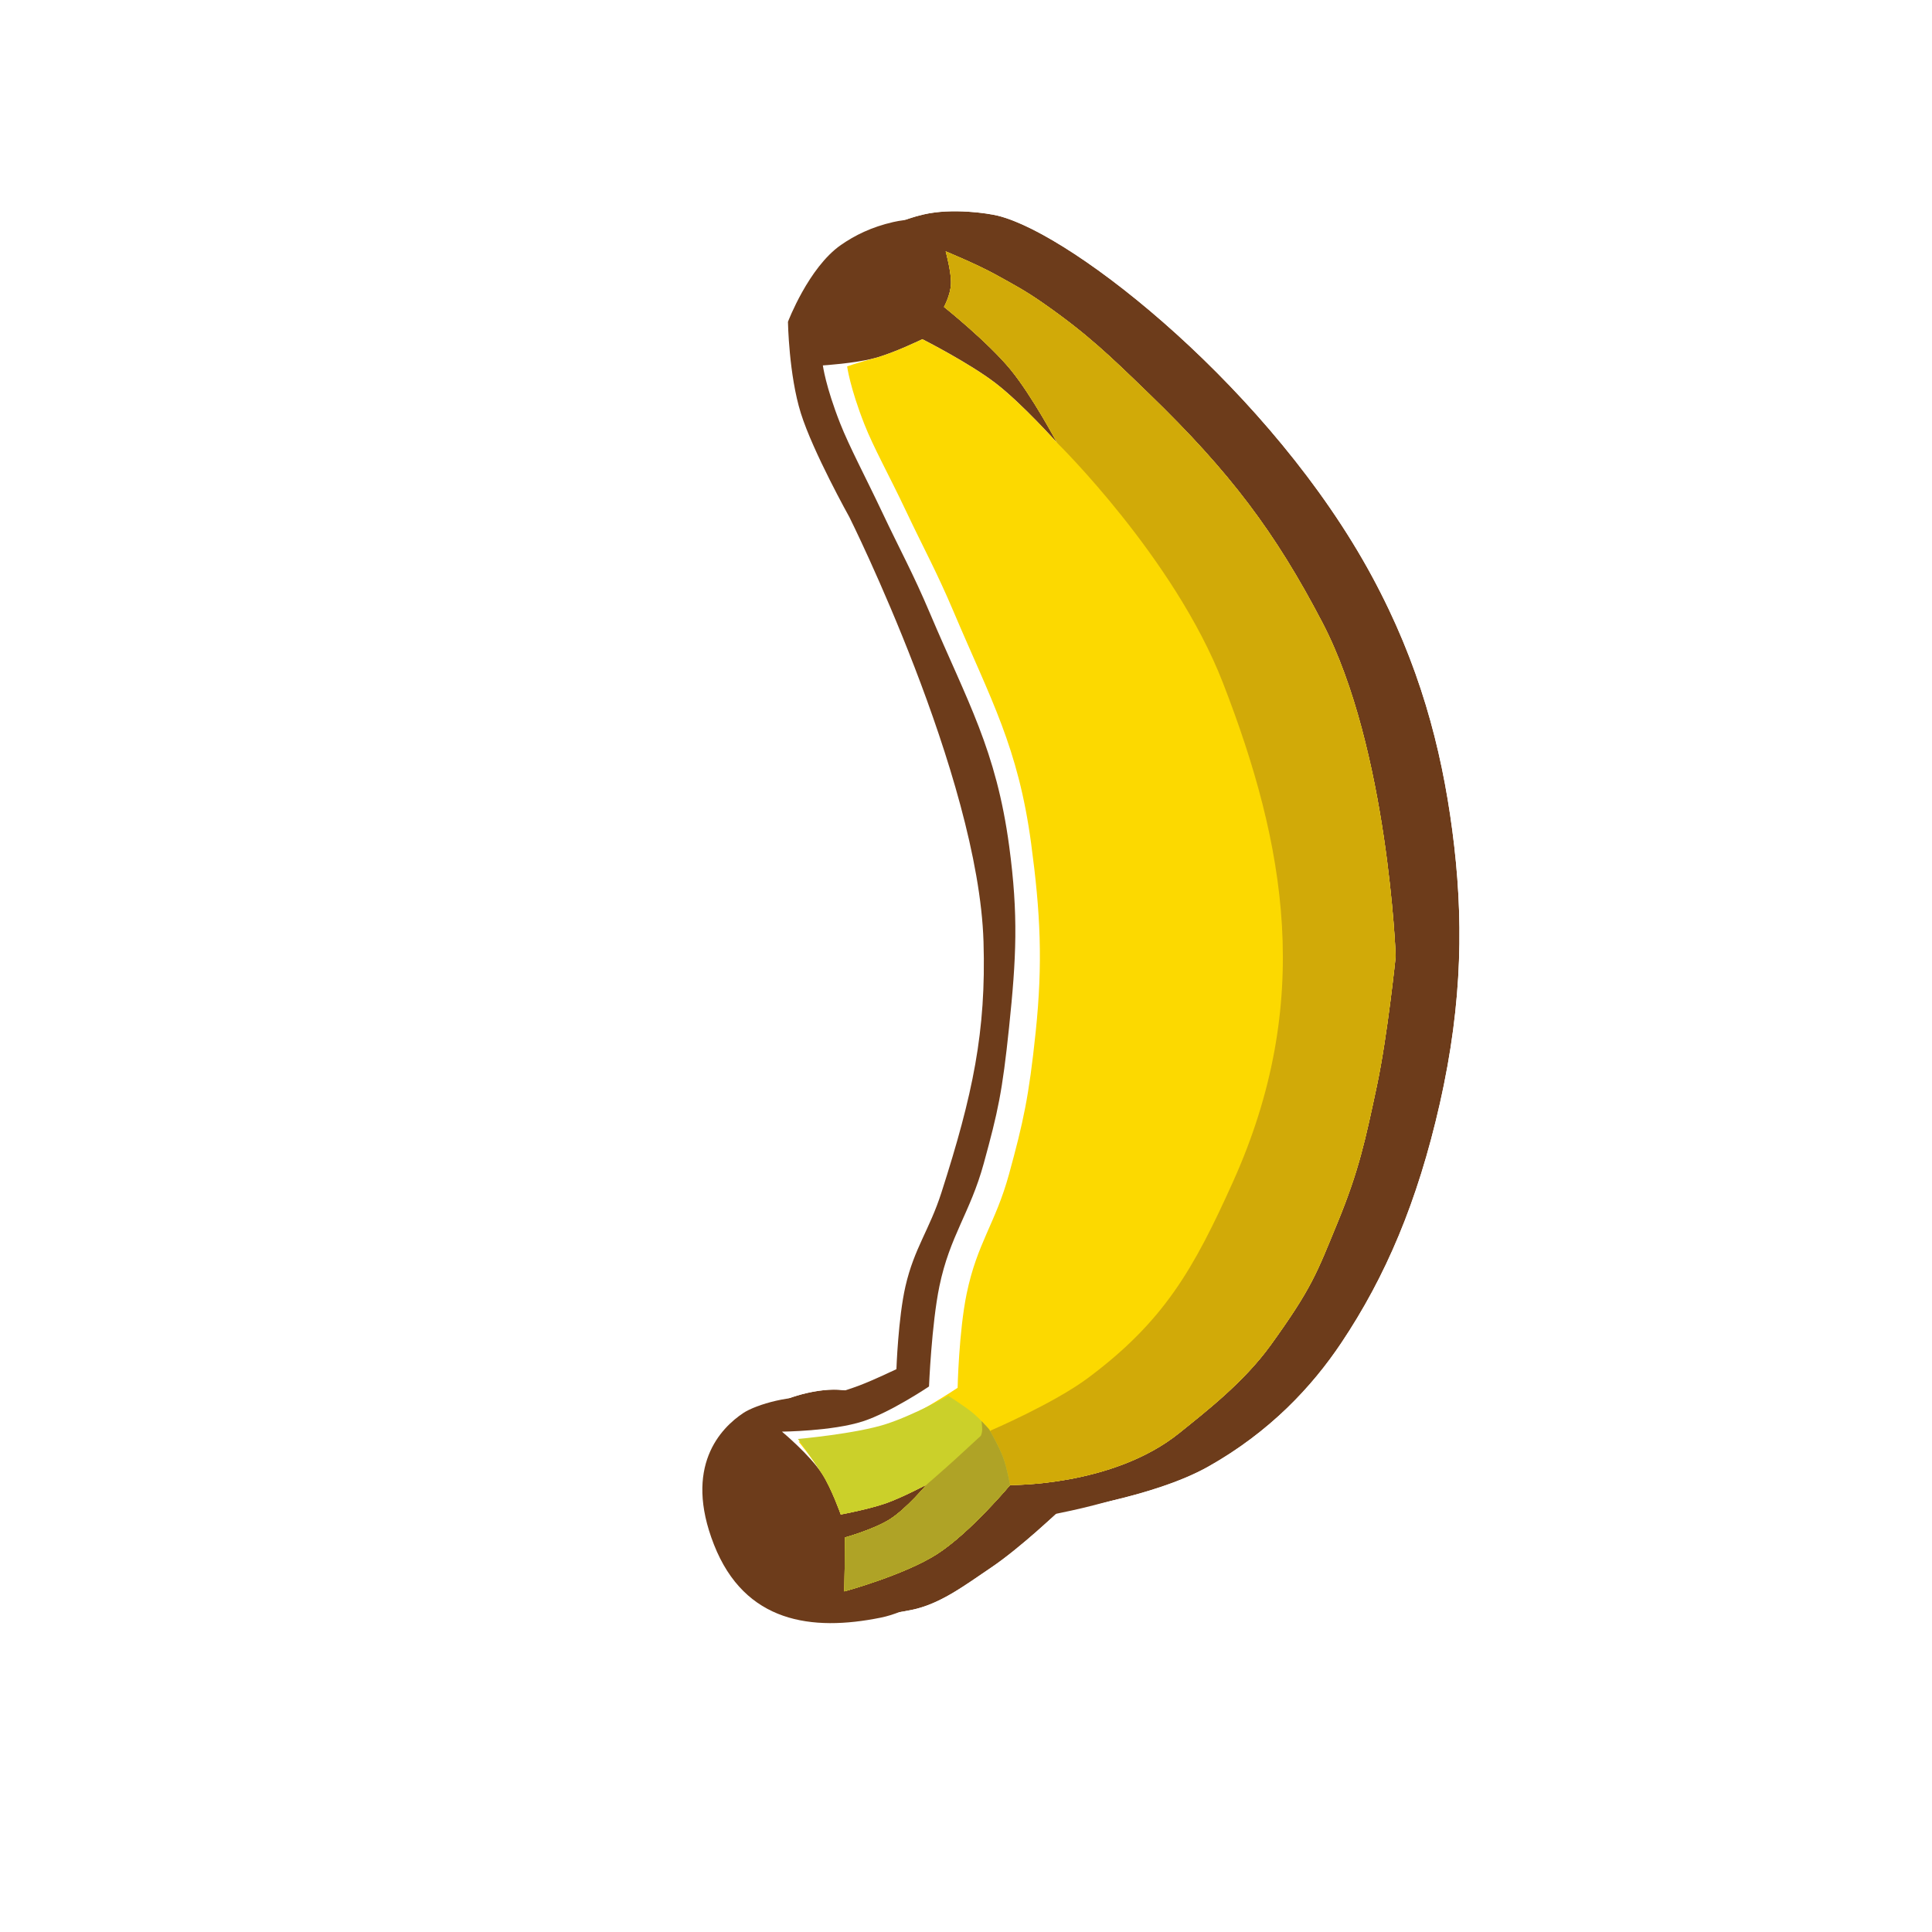 <svg width="256" height="256" viewBox="0 0 256 256" fill="none" xmlns="http://www.w3.org/2000/svg">
<g clip-path="url(#clip0_783_477)">
<g filter="url(#filter0_d_783_477)">
<path d="M111.424 32.463C107.139 35.444 104.408 42.641 104.408 42.641C104.408 42.641 104.52 49.663 106.12 54.765C107.728 59.892 112.547 68.522 112.547 68.522C112.547 68.522 129.653 102.788 130.321 124.783C130.683 136.695 128.901 145.06 124.746 158.017C123.158 162.967 121.139 165.378 119.977 170.445C119.013 174.648 118.78 181.421 118.78 181.421C118.78 181.421 115.838 182.836 113.885 183.578C111.758 184.386 108.33 185.338 108.33 185.338C105.156 184.63 100.155 186.124 98.498 187.227C95.499 189.223 90.524 194.31 94.608 204.681C98.692 215.052 107.596 216.187 116.687 214.349C120.421 213.594 123.387 211.33 127.27 208.713C131.061 206.159 136.268 201.225 136.268 201.225C136.268 201.225 148.725 199.454 155.976 195.374C164.172 190.763 169.75 184.769 173.619 178.987C179.488 170.218 183.729 160.327 186.688 147.256C189.761 133.677 189.833 122.364 188.342 111.066C186.886 100.036 183.979 89.002 177.695 77.38C164.486 52.95 138.314 32.127 128.133 29.608C126.789 29.275 122.072 28.57 118.347 29.425C115.469 30.086 113.256 31.188 111.424 32.463Z" fill="#6D3C1B"/>
<path d="M104.408 42.641L98.185 40.28L97.733 41.472L97.753 42.747L104.408 42.641ZM104.408 42.641C97.753 42.747 97.753 42.748 97.753 42.748L97.753 42.75L97.753 42.754L97.754 42.763L97.754 42.79L97.756 42.874C97.757 42.943 97.76 43.038 97.763 43.156C97.771 43.393 97.783 43.726 97.803 44.138C97.842 44.957 97.912 46.1 98.038 47.421C98.281 49.972 98.762 53.545 99.769 56.757L106.12 54.765L99.769 56.757C100.749 59.883 102.577 63.744 103.989 66.554C104.725 68.019 105.406 69.312 105.904 70.24C106.153 70.705 106.357 71.08 106.501 71.342C106.563 71.455 106.613 71.547 106.652 71.616C106.679 71.672 106.716 71.746 106.761 71.838C106.878 72.078 107.054 72.44 107.28 72.912C107.732 73.855 108.383 75.239 109.17 76.971C110.744 80.441 112.85 85.289 114.973 90.798C119.308 102.051 123.371 115.204 123.668 124.985C123.998 135.856 122.438 143.418 118.408 155.984C117.848 157.728 117.249 159.029 116.502 160.649C116.388 160.897 116.27 161.153 116.149 161.419C115.233 163.421 114.22 165.77 113.489 168.957C112.894 171.553 112.566 174.697 112.382 176.974C112.381 176.986 112.38 176.999 112.379 177.011C112.07 177.14 111.778 177.258 111.52 177.356C110.686 177.673 109.482 178.058 108.387 178.389C108.194 178.447 108.01 178.502 107.837 178.553C105.457 178.36 103.117 178.714 101.365 179.114C99.161 179.617 96.603 180.492 94.81 181.686C92.61 183.151 89.471 185.883 87.703 190.377C85.875 195.024 85.868 200.652 88.415 207.12C91.113 213.971 95.74 218.342 101.578 220.378C107.066 222.292 112.928 221.9 118.006 220.873C122.728 219.918 126.632 217.229 129.747 215.083C130.176 214.787 130.59 214.502 130.99 214.233C133.249 212.71 135.758 210.608 137.572 209.021C138.227 208.449 138.82 207.918 139.315 207.469C139.376 207.458 139.439 207.447 139.502 207.436C140.875 207.19 142.782 206.817 144.938 206.306C149.091 205.322 154.769 203.69 159.24 201.175C168.5 195.965 174.807 189.179 179.151 182.689C185.532 173.154 190.065 162.483 193.18 148.725C196.445 134.299 196.524 122.188 194.94 110.194C193.402 98.542 190.298 86.694 183.55 74.214C176.492 61.161 166.103 49.271 156.247 40.344C151.299 35.863 146.39 32.041 141.969 29.137C137.697 26.33 133.393 24.052 129.732 23.147C128.599 22.866 126.675 22.558 124.54 22.428C122.416 22.298 119.595 22.31 116.858 22.938L118.347 29.425L116.858 22.938C113.076 23.806 110.087 25.284 107.623 26.999C104.202 29.379 101.846 33.021 100.504 35.414C99.775 36.713 99.211 37.892 98.827 38.75C98.634 39.182 98.482 39.541 98.375 39.802C98.322 39.933 98.279 40.04 98.247 40.121C98.231 40.161 98.218 40.194 98.208 40.221L98.195 40.256L98.189 40.269L98.187 40.275L98.186 40.278C98.186 40.279 98.185 40.28 104.408 42.641Z" stroke="white" stroke-width="13.312"/>
</g>
<path d="M111.424 32.463C107.139 35.444 104.408 42.641 104.408 42.641C104.408 42.641 104.52 49.663 106.12 54.765C107.728 59.892 112.547 68.522 112.547 68.522C112.547 68.522 129.653 102.788 130.321 124.783C130.683 136.695 128.901 145.06 124.746 158.017C123.158 162.967 121.139 165.378 119.977 170.445C119.013 174.648 118.78 181.421 118.78 181.421C118.78 181.421 115.838 182.836 113.885 183.578C111.758 184.386 108.33 185.338 108.33 185.338C105.156 184.63 100.155 186.124 98.498 187.227C95.499 189.223 90.524 194.31 94.608 204.681C98.692 215.052 107.596 216.187 116.687 214.349C120.421 213.594 123.387 211.33 127.27 208.713C131.061 206.159 136.268 201.225 136.268 201.225C136.268 201.225 148.725 199.454 155.976 195.374C164.172 190.763 169.75 184.769 173.619 178.987C179.488 170.218 183.729 160.327 186.688 147.256C189.761 133.677 189.833 122.364 188.342 111.066C186.886 100.036 183.979 89.002 177.695 77.38C164.486 52.95 138.314 32.127 128.133 29.608C126.789 29.275 122.072 28.57 118.347 29.425C115.469 30.086 113.256 31.188 111.424 32.463Z" fill="#6D3C1B"/>
<path d="M111.884 210.863L111.977 203.722C111.977 203.722 115.814 202.651 117.93 201.301C120.126 199.9 122.781 196.72 122.781 196.72C122.781 196.72 119.581 198.416 117.402 199.185C115.126 199.988 111.406 200.68 111.406 200.68C111.406 200.68 110.193 197.242 108.941 195.3C107.304 192.763 103.61 189.699 103.61 189.699C103.61 189.699 110.311 189.638 114.323 188.339C118.008 187.145 123.098 183.716 123.098 183.716C123.098 183.716 123.438 175.461 124.473 170.448C125.859 163.739 128.56 160.697 130.346 154.185C132.245 147.263 132.811 144.703 133.708 136.114C134.666 126.936 134.953 121.278 133.723 112.133C132.006 99.357 128.206 93.014 123.207 81.225C120.947 75.893 119.344 73.055 116.868 67.82C114.702 63.239 112.537 59.179 111.321 56.09C109.39 51.187 109.033 48.419 109.033 48.419C109.033 48.419 113.29 48.152 115.911 47.453C118.472 46.771 122.216 44.944 122.216 44.944C122.216 44.944 128.408 48.079 131.911 50.77C135.425 53.469 140.061 58.665 140.061 58.665C140.061 58.665 136.745 52.432 133.895 48.963C130.896 45.312 125.084 40.67 125.084 40.67C125.084 40.67 125.94 39.12 126.012 37.629C126.085 36.125 125.309 33.309 125.309 33.309C125.309 33.309 129.4 34.99 131.876 36.355C134.426 37.761 135.877 38.526 138.265 40.194C144.072 44.251 147.032 47.117 152.046 51.972L152.32 52.237C162.966 62.545 168.973 70.51 175.223 82.492C183.955 99.232 184.938 126.713 184.938 126.713C184.938 126.713 183.857 137.213 182.458 143.815C180.929 151.033 180.054 155.151 177.245 161.973C174.491 168.662 173.873 170.615 168.374 178.234C164.829 183.147 159.751 187.07 156.288 189.864C147.444 197.003 133.846 196.771 133.846 196.771C133.846 196.771 128.534 203.127 124.142 205.934C119.794 208.712 111.884 210.863 111.884 210.863Z" fill="white"/>
<path d="M111.884 210.863L111.977 203.722C111.977 203.722 115.814 202.651 117.929 201.301C120.126 199.899 122.781 196.72 122.781 196.72C122.781 196.72 119.581 198.416 117.402 199.185C115.126 199.988 111.406 200.68 111.406 200.68C111.406 200.68 110.193 197.242 108.94 195.3C107.303 192.763 105.813 191.022 105.813 191.022C105.813 191.022 112.646 190.742 116.658 189.442C120.343 188.249 126.889 183.894 126.889 183.894C126.889 183.894 127.052 176.433 128.087 171.42C129.473 164.711 131.909 162.11 133.696 155.598C135.595 148.675 136.337 145.323 137.234 136.733C138.192 127.556 137.862 120.927 136.633 111.782C134.915 99.006 131.335 92.795 126.337 81.006C124.076 75.675 122.473 72.836 119.998 67.601C117.831 63.021 115.755 59.313 114.539 56.225C112.608 51.321 112.251 48.553 112.251 48.553C112.251 48.553 113.29 48.152 115.911 47.453C118.471 46.771 122.216 44.944 122.216 44.944C122.216 44.944 128.408 48.079 131.91 50.77C135.425 53.469 140.061 58.665 140.061 58.665C140.061 58.665 136.745 52.432 133.895 48.963C130.896 45.312 125.084 40.67 125.084 40.67C125.084 40.67 125.939 39.12 126.012 37.629C126.085 36.125 125.309 33.309 125.309 33.309C125.309 33.309 129.4 34.99 131.875 36.355C134.426 37.761 135.877 38.526 138.265 40.194C144.072 44.251 147.032 47.117 152.046 51.972L152.32 52.237C162.966 62.545 168.973 70.51 175.223 82.492C183.955 99.232 184.937 126.713 184.937 126.713C184.937 126.713 183.856 137.213 182.458 143.815C180.929 151.032 180.054 155.151 177.245 161.973C174.491 168.662 173.873 170.615 168.374 178.234C164.828 183.147 159.75 187.07 156.288 189.864C147.443 197.003 133.846 196.771 133.846 196.771C133.846 196.771 128.534 203.127 124.142 205.934C119.794 208.712 111.884 210.863 111.884 210.863Z" fill="#FCD900"/>
<path d="M111.884 210.863L111.977 203.722C111.977 203.722 115.814 202.651 117.93 201.301C120.127 199.9 122.782 196.72 122.782 196.72L131.294 189.54C131.294 189.54 139.629 185.97 144.171 182.583C154.275 175.047 158.182 168.122 163.363 156.631C174.107 132.795 170.4 111.98 162.038 90.463C155.598 73.892 140.061 58.665 140.061 58.665C140.061 58.665 136.745 52.432 133.896 48.964C130.896 45.312 125.085 40.67 125.085 40.67C125.085 40.67 125.94 39.12 126.012 37.629C126.085 36.125 125.31 33.309 125.31 33.309C125.31 33.309 129.4 34.99 131.876 36.355C134.427 37.761 135.878 38.526 138.265 40.194C144.178 44.324 147.139 47.22 152.32 52.237C162.966 62.545 168.974 70.51 175.224 82.492C183.955 99.232 184.938 126.713 184.938 126.713C184.938 126.713 183.857 137.213 182.458 143.815C180.929 151.033 180.054 155.151 177.245 161.974C174.491 168.662 173.873 170.615 168.374 178.234C164.829 183.147 159.751 187.07 156.288 189.864C147.444 197.003 133.846 196.771 133.846 196.771C133.846 196.771 128.534 203.128 124.142 205.934C119.795 208.712 111.884 210.863 111.884 210.863Z" fill="#D1AA08"/>
<path d="M111.884 210.863L111.977 203.722C111.977 203.722 115.814 202.651 117.929 201.301C120.126 199.9 122.781 196.72 122.781 196.72C122.781 196.72 119.581 198.417 117.402 199.185C115.126 199.988 111.406 200.68 111.406 200.68C111.406 200.68 110.193 197.242 108.94 195.301C107.303 192.763 105.725 190.67 105.725 190.67C105.725 190.67 113.396 189.993 117.408 188.694C121.093 187.5 125.654 184.952 125.654 184.952C125.654 184.952 127.81 186.326 128.827 187.158C129.932 188.062 131.073 189.408 131.073 189.408C131.073 189.408 132.405 191.67 132.967 193.244C133.443 194.581 133.846 196.771 133.846 196.771C133.846 196.771 128.534 203.128 124.142 205.934C119.794 208.712 111.884 210.863 111.884 210.863Z" fill="#CBD02A"/>
<path d="M111.884 210.863L111.977 203.722C111.977 203.722 115.814 202.651 117.929 201.301C120.126 199.9 122.781 196.72 122.781 196.72C122.781 196.72 125.177 194.648 126.618 193.328C128.05 192.017 129.971 190.244 129.971 190.244C129.971 190.244 130.14 189.865 130.147 189.451C130.154 189.08 130.062 188.306 130.062 188.306C130.646 188.904 131.073 189.407 131.073 189.407C131.073 189.407 132.405 191.67 132.966 193.244C133.443 194.581 133.846 196.771 133.846 196.771C133.846 196.771 128.534 203.127 124.142 205.934C119.794 208.712 111.884 210.863 111.884 210.863Z" fill="#AFA326"/>
</g>
<defs>
<filter id="filter0_d_783_477" x="79.751" y="14.682" width="126.947" height="213.703" filterUnits="userSpaceOnUse" color-interpolation-filters="sRGB">
<feFlood flood-opacity="0" result="BackgroundImageFix"/>
<feColorMatrix in="SourceAlpha" type="matrix" values="0 0 0 0 0 0 0 0 0 0 0 0 0 0 0 0 0 0 127 0" result="hardAlpha"/>
<feOffset dx="4.096" dy="-1.024"/>
<feComposite in2="hardAlpha" operator="out"/>
<feColorMatrix type="matrix" values="0 0 0 0 0 0 0 0 0 0 0 0 0 0 0 0 0 0 0.25 0"/>
<feBlend mode="normal" in2="BackgroundImageFix" result="effect1_dropShadow_783_477"/>
<feBlend mode="normal" in="SourceGraphic" in2="effect1_dropShadow_783_477" result="shape"/>
</filter>
<clipPath id="clip0_783_477">
<rect width="256" height="256" fill="white"/>
</clipPath>
</defs>
</svg>
